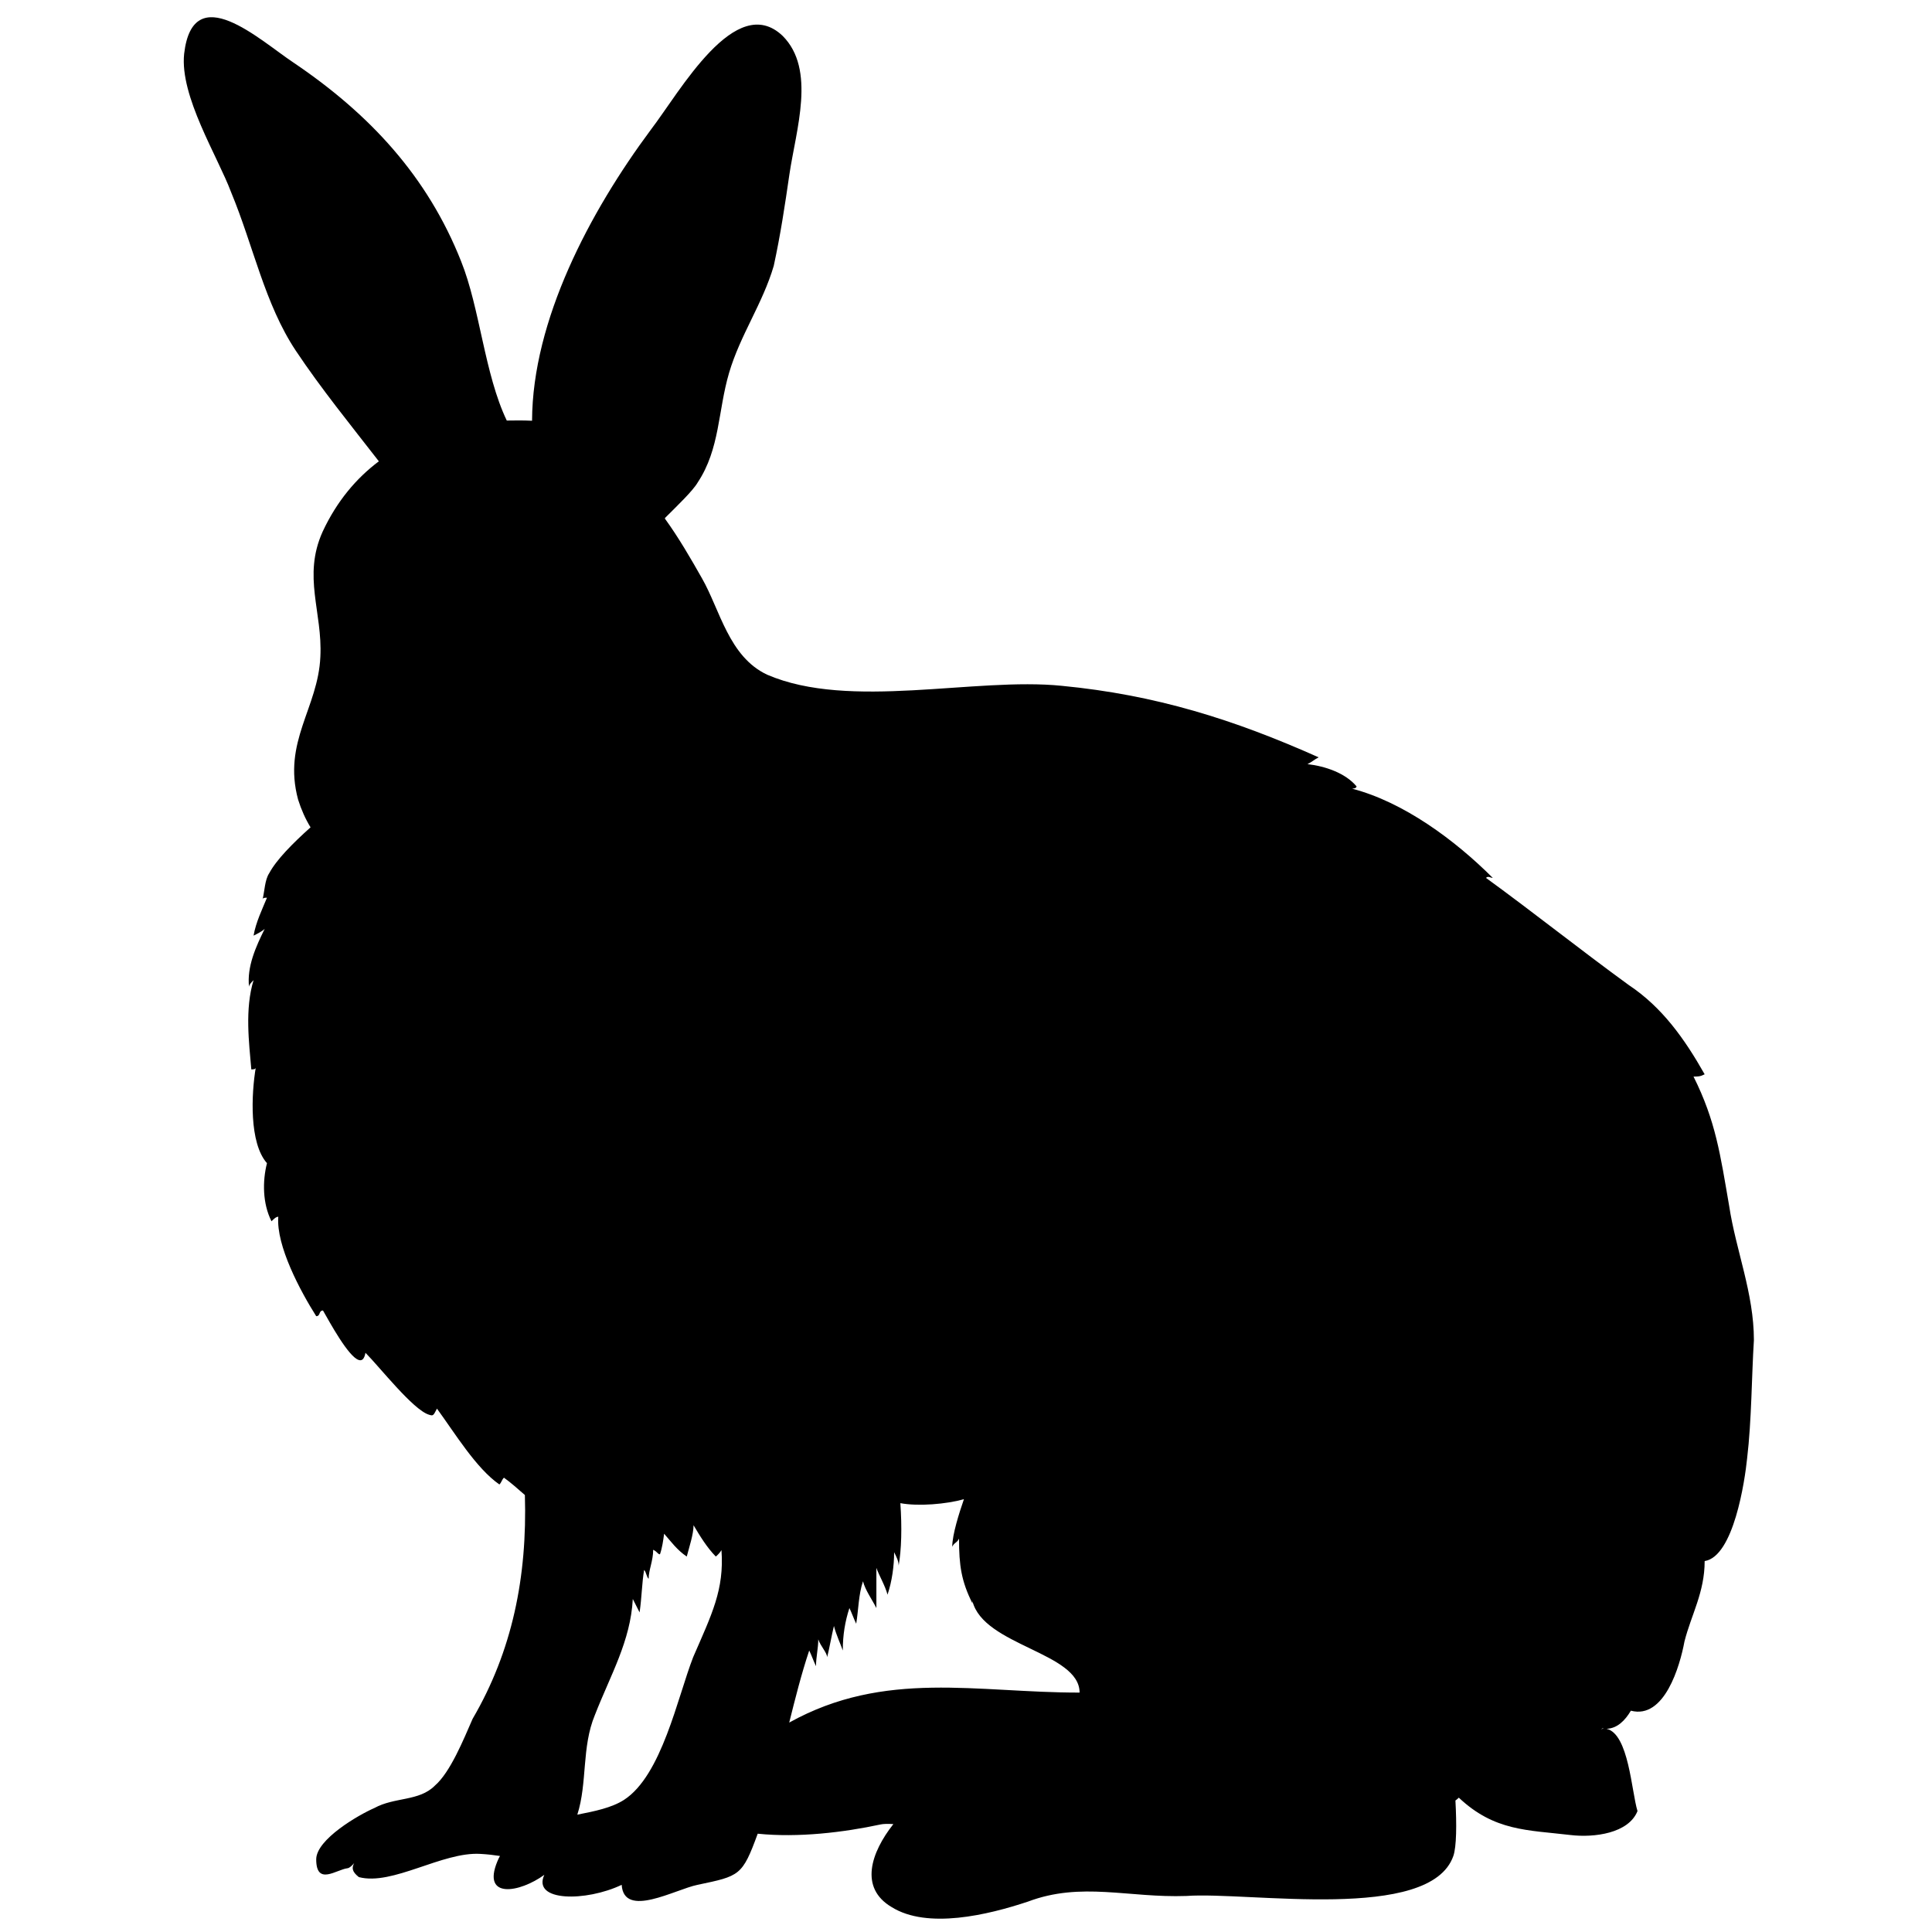 <?xml version="1.0" encoding="utf-8"?>
<!-- Generator: Adobe Illustrator 22.1.0, SVG Export Plug-In . SVG Version: 6.00 Build 0)  -->
<svg version="1.1" id="Layer_2_1_" xmlns="http://www.w3.org/2000/svg" xmlns:xlink="http://www.w3.org/1999/xlink" x="0px" y="0px"
	 viewBox="0 0 1024 1024" style="enable-background:new 0 0 1024 1024;" xml:space="preserve">
<path d="M916.5,639.2c-4.7-27.2-7.1-45-18.9-68.6c2.4,0,3.6,0,5.9-1.2c-10.7-18.9-22.5-35.5-40.2-47.3c-26-18.9-49.7-37.9-75.7-56.8
	c1.2-1.2,2.4,0,3.6,0c-20.1-20.1-47.3-40.2-74.6-47.3c0,0,2.4,0,2.4-1.2c-5.9-7.1-16.6-10.7-26-11.8c2.4-1.2,3.6-2.4,5.9-3.6
	c-45-20.1-86.4-33.1-136.1-37.9c-46.2-4.7-112.4,13-156.2-5.9c-20.3-9.5-25-34.4-34.5-51c-6-10.6-12.3-21.5-19.6-31.6
	c0-0.1-0.1-0.3-0.1-0.4c6.6-6.6,14.8-14.4,17.4-18.9c11.8-17.8,10.7-37.9,16.6-58s17.8-36.7,23.7-56.8c3.6-16.6,5.9-32,8.3-48.5
	c3.5-23.7,14.2-55.6-3.6-73.4C389.9-4.7,360.4,48.6,345,68.7c-32.5,43.7-62.8,101.1-63,154.3c-4.5-0.2-9-0.2-13.4-0.1
	c-11.8-24.6-14.2-59.5-24.2-84.4c-17.8-45-48.5-78.1-88.8-105.3c-17.8-11.8-53.3-45-58-4.7c-2.4,22.5,17.8,54.4,24.9,73.4
	c11.8,28.4,17.8,59.2,34.3,84c13.4,20.1,29.1,39.4,44,58.6c-12,9-22.3,21.2-29.8,37.3c-10.7,23.7,0,42.6-1.2,66.3
	c-1.2,27.2-20.1,45-11.8,75.7c1.7,5.4,3.9,10.3,6.6,14.7c-9.5,8.5-18.1,17.2-21.9,24.3c-2.4,3.6-2.4,9.5-3.6,14.2
	c0-1.2,1.2-1.2,2.4-1.2c-2.4,5.9-5.9,13-7.1,20.1c2.4-1.2,4.7-2.4,5.9-3.6c-4.7,9.5-9.5,20.1-8.3,30.8c0-1.2,1.2-2.4,2.4-3.6
	c-4.7,15.4-2.4,33.1-1.2,47.3c1.2,0,2.4,0,2.4-1.2c-2.4,14.2-3.6,40.2,5.9,50.9c-2.4,9.5-2.4,21.3,2.4,30.8c1.2-1.2,2.4-2.4,3.6-2.4
	c-1.2,15.4,11.8,39.6,20.1,52.7c2.4,0,1.2-3,3.6-3c3.6,6.3,13.4,24.4,18.9,26.2c1.7,0.6,3-0.4,3.6-3.8c7.4,7.4,25.2,30.2,33.6,32.8
	c2.3,0.7,2.3,0.7,4.3-3.2c9.5,13,20.8,31.7,33.1,40.2c1.2-1.2,1.2-2.4,2.4-3.6c3.8,2.7,7.4,6,11.1,9.2c1.3,43.4-6.7,82.7-27.7,118.6
	c-4.7,10.7-11.8,28.4-20.1,35.5c-8.3,8.3-21.3,5.9-32,11.8c-8.3,3.6-30.8,16.6-30.8,27.2c0,14.2,10.7,5.4,16.6,4.7
	c1-0.1,2.3-1.3,3.5-2.7c-1.3,2.5-1.2,4.5,2.5,7.4c17.8,4.7,44.2-13.5,64.4-12.3c3.7,0.2,7.1,0.6,10.4,1.1c-0.5,0.9-1,1.9-1.4,2.9
	c-8.3,20.1,11.8,16.6,24.9,7.1c-6.6,14.3,22.1,14.3,41,5.3c1.2,18,28.4,2.4,40.2,0c22.4-4.7,23.7-4.7,31.9-27.1
	c21.5,2.2,45.6-0.7,65.1-4.9c1.4-0.3,3.8-0.4,6.8-0.2c-11.9,15.1-18.2,33.8-0.9,44c18.9,11.8,50.9,4.2,72.2-2.9
	c28.4-10.7,53.3-1.9,84-3c33.1-2.4,129.2,14.1,141.5-21.2c1.7-4.9,1.8-16.8,1.1-29.4c0.6-0.4,1.2-0.9,1.8-1.5
	c18.9,17.8,36.4,17.1,59.2,19.8c12.6,1.5,30.8-0.9,35.5-12.7c-3.2-10.4-4.6-40.9-16.4-43.6c5.7-0.2,9.8-4.4,12.9-9.6
	c17.8,4.7,26-23.7,28.4-36.7c3.6-14.2,10.7-26,10.7-42.6c15.4-2.4,21.3-42.6,22.5-54.4c2.4-20.1,2.4-43.8,3.6-62.7
	C929.6,685.4,920.1,662.9,916.5,639.2z M367.4,878.3c-8.3,21.3-16.6,62.7-36.7,75.7c-6.6,4.2-15.5,6-24.7,7.8
	c5.4-16.9,2.2-35.7,9.3-52.8c8.3-21.3,18.9-39.1,20.1-61.5c1.2,2.4,2.4,4.7,3.6,7.1c1.2-8.3,1.2-15.4,2.4-22.5
	c1.2,1.2,1.2,3.6,2.4,4.7c0-4.7,2.4-9.5,2.4-15.4c2.4,1.2,2.4,2.4,3.6,2.4c1.2-3.5,1.7-7.2,2.2-10.9c3.6,4.1,6.9,8.7,12,12.1
	c1.2-4.7,3.6-11.8,3.6-16.6c3.5,5.9,7.1,11.8,11.8,16.6c1.2-1,2.2-2.1,3-3.4C383.9,842.6,377.3,855.5,367.4,878.3z M418.3,913
	c3.2-12.8,6.4-25.6,10.6-38.2c1.2,2.4,2.4,5.9,3.6,8.3c0-4.7,1.2-9.5,1.2-14.2c1.2,3.6,4.7,7.1,4.7,9.5c1.2-4.7,2.4-11.8,3.6-16.6
	c1.2,4.7,3.5,9.5,4.7,13c0-8.3,1.2-15.4,3.5-22.5c1.2,2.4,2.4,5.9,3.6,8.3c1.2-7.1,1.2-15.4,3.6-22.5c1.2,4.7,4.7,9.5,7.1,14.2
	c0-7.1,0-14.2,0-21.3c1.2,3.6,4.7,9.5,5.9,14.2c2.4-7.1,3.5-15.4,3.5-22.5c1.2,2.4,2.4,4.7,2.4,7.1c1.5-8.5,1.8-20.4,0.9-33.1
	c9.6,1.8,24.5,0.5,33.7-2.1c-2.5,7.2-6.2,18.8-6.2,25.2c1.2-2.4,2.4-1.9,3.6-4.3c0,14.2,1.2,22.5,7.1,34.3v-1.2
	c5.9,23.7,56.8,27.2,56.8,48.5C517.8,897.2,469.1,884.8,418.3,913z M849.1,916.2c1.2-0.6,0.9-0.3,0.4,0
	C849.4,916.2,849.2,916.1,849.1,916.2c0.1,0,0.3,0,0.4,0C849,916.5,848.5,916.7,849.1,916.2z"/>
</svg>
